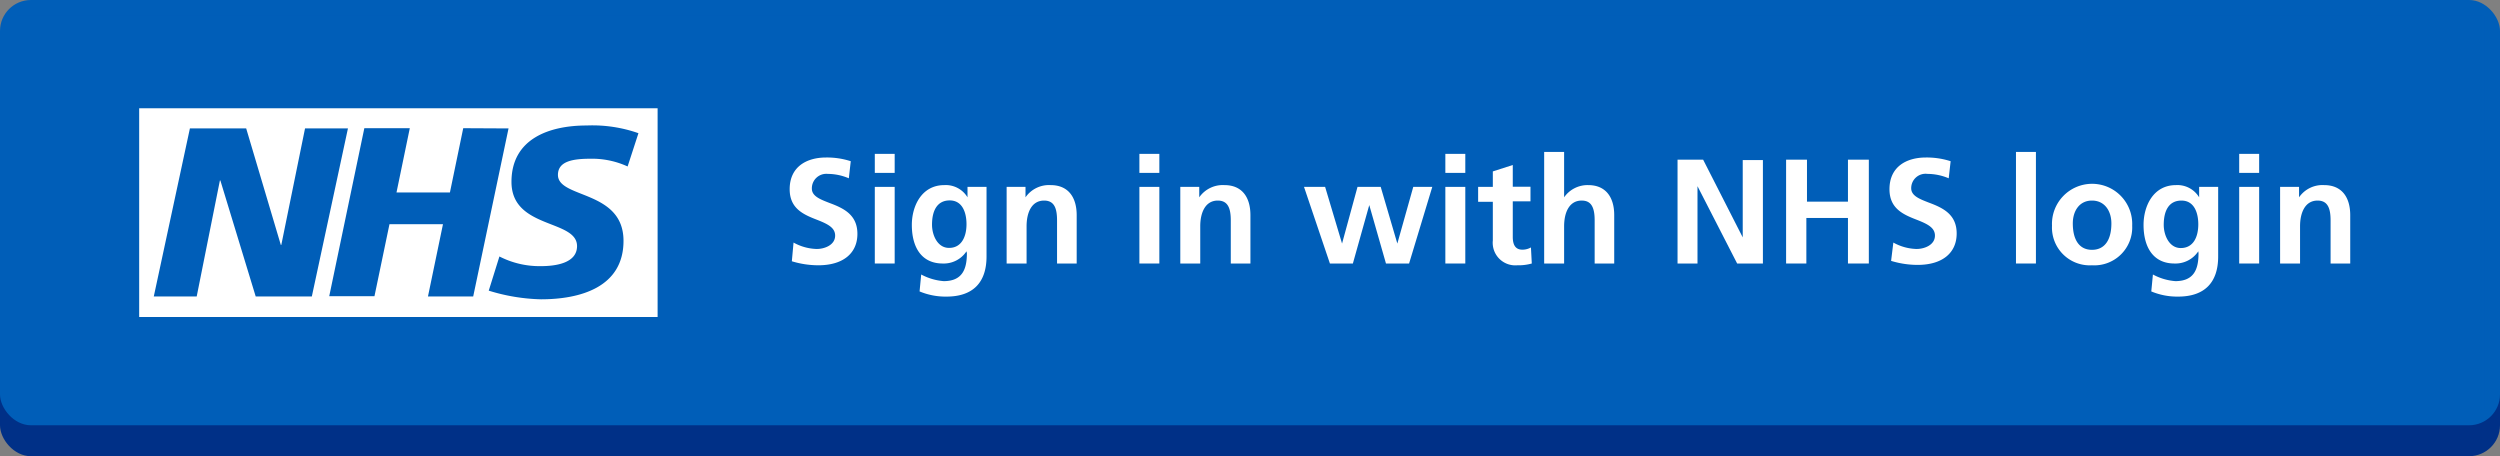 <svg xmlns="http://www.w3.org/2000/svg" viewBox="0 0 323.33 59"><rect x="0" y="0" width="323.33" height="59" fill="#808080" stroke="none"/><defs><style>.cls-1{fill:#003087;}.cls-2{fill:#005eb8;}.cls-3{fill:#fff;}</style></defs><title>SignInWith_Original</title><g id="Layer_2" data-name="Layer 2"><g id="Layer_1-2" data-name="Layer 1"><rect class="cls-1" y="4" width="323.33" height="55" rx="4"/><rect class="cls-2" width="323.33" height="55" rx="4"/><rect class="cls-2" x="2.1" y="2" width="319.22" height="51"/><rect class="cls-2" x="101.05" y="13.98" width="204.28" height="27.04"/><path class="cls-3" d="M102.63,31.37a6.49,6.49,0,0,0,3,.83c1,0,2.38-.5,2.38-1.73,0-1-.9-1.47-2.23-2-1.79-.69-3.65-1.44-3.65-4,0-2.89,2.17-4.1,4.71-4.1a10,10,0,0,1,3.19.48l-.25,2.21a7,7,0,0,0-2.73-.57A1.87,1.87,0,0,0,105,24.4c0,1,1.16,1.41,2.28,1.85,1.8.67,3.61,1.5,3.61,4s-1.84,4.06-5.06,4.06a11.8,11.8,0,0,1-3.42-.52Z"/><path class="cls-3" d="M113.14,22.36V19.9h2.57v2.46Zm0,11.72V24.17h2.57v9.91Z"/><path class="cls-3" d="M125,32.5h0a3.52,3.52,0,0,1-3.07,1.58c-2.74,0-4-2.08-4-5,0-2.39,1.24-5.14,4.2-5.14a3.28,3.28,0,0,1,3,1.58h0V24.17h2.46v9c0,3.35-1.73,5.19-5.19,5.19a8.7,8.7,0,0,1-3.47-.67l.21-2.19a7.34,7.34,0,0,0,2.91.86c2.42,0,3-1.56,3-3.61ZM125,29c0-1.52-.54-3.08-2.17-3.08s-2.29,1.33-2.29,3.14c0,1.35.71,3,2.19,3C124.34,32.08,125,30.62,125,29Z"/><path class="cls-3" d="M136.71,34.08V28.52c0-1.48-.3-2.58-1.67-2.58-1.64,0-2.27,1.58-2.27,3.33v4.81h-2.58V24.17h2.44v1.35h0a3.7,3.7,0,0,1,3.25-1.58c2.27,0,3.37,1.56,3.37,3.89v6.25Z"/><path class="cls-3" d="M147.36,22.36V19.9h2.58v2.46Zm0,11.72V24.17h2.58v9.91Z"/><path class="cls-3" d="M159.18,34.08V28.52c0-1.48-.31-2.58-1.68-2.58-1.63,0-2.27,1.58-2.27,3.33v4.81h-2.58V24.17h2.45v1.35h0a3.71,3.71,0,0,1,3.26-1.58c2.27,0,3.36,1.56,3.36,3.89v6.25Z"/><path class="cls-3" d="M179.25,34.08l-2.16-7.56h0l-2.12,7.56H172l-3.35-9.91h2.73l2.19,7.33h0l2-7.33h3l2.15,7.33h0l2.06-7.33h2.46l-3,9.91Z"/><path class="cls-3" d="M186.93,22.36V19.9h2.58v2.46Zm0,11.72V24.17h2.58v9.91Z"/><path class="cls-3" d="M198.11,34.08a6.44,6.44,0,0,1-1.88.23,2.92,2.92,0,0,1-3.16-3.21v-5h-1.9V24.17h1.9v-2l2.58-.83v2.81h2.29v1.89h-2.29v4.6c0,1,.33,1.65,1.23,1.65A2.21,2.21,0,0,0,198,32Z"/><path class="cls-3" d="M206.24,34.08v-5.6c0-1.81-.54-2.54-1.68-2.54-1.52,0-2.27,1.39-2.27,3.35v4.79h-2.58V19.65h2.58v5.87h0a3.69,3.69,0,0,1,3.12-1.58c2.29,0,3.36,1.6,3.36,3.87v6.27Z"/><path class="cls-3" d="M224.67,34.08l-5.13-10h0v10h-2.58V20.65h3.31l5.12,10.05h0v-10H228V34.08Z"/><path class="cls-3" d="M239,34.08V28.19h-5.38v5.89H231V20.65h2.7v5.43H239V20.65h2.7V34.08Z"/><path class="cls-3" d="M244.87,31.37a6.49,6.49,0,0,0,3,.83c1,0,2.38-.5,2.38-1.73,0-1-.9-1.47-2.23-2-1.79-.69-3.65-1.44-3.65-4,0-2.89,2.17-4.1,4.71-4.1a10.07,10.07,0,0,1,3.2.48l-.25,2.21a7.08,7.08,0,0,0-2.74-.57,1.86,1.86,0,0,0-2.11,1.86c0,1,1.15,1.41,2.27,1.85,1.8.67,3.61,1.5,3.61,4s-1.84,4.06-5.06,4.06a11.8,11.8,0,0,1-3.42-.52Z"/><path class="cls-3" d="M260.73,34.08V19.65h2.58V34.08Z"/><path class="cls-3" d="M270.56,34.31a4.89,4.89,0,0,1-5.17-5.12,5.19,5.19,0,1,1,10.37,0A4.9,4.9,0,0,1,270.56,34.31Zm2.51-5.42c0-1.58-.85-2.95-2.51-2.95s-2.48,1.39-2.48,2.95c0,2.09.81,3.42,2.48,3.42S273.07,31,273.07,28.89Z"/><path class="cls-3" d="M284.31,32.5h0a3.53,3.53,0,0,1-3.08,1.58c-2.73,0-4-2.08-4-5,0-2.39,1.23-5.14,4.19-5.14a3.28,3.28,0,0,1,3,1.58h0V24.17h2.46v9c0,3.35-1.73,5.19-5.19,5.19a8.68,8.68,0,0,1-3.46-.67l.21-2.19a7.26,7.26,0,0,0,2.9.86c2.43,0,3-1.56,3-3.61Zm0-3.48c0-1.52-.54-3.08-2.18-3.08s-2.29,1.33-2.29,3.14c0,1.35.71,3,2.2,3C283.69,32.08,284.31,30.62,284.31,29Z"/><path class="cls-3" d="M289.6,22.36V19.9h2.58v2.46Zm0,11.72V24.17h2.58v9.91Z"/><path class="cls-3" d="M301.42,34.08V28.52c0-1.48-.31-2.58-1.68-2.58-1.63,0-2.27,1.58-2.27,3.33v4.81h-2.58V24.17h2.45v1.35h0a3.68,3.68,0,0,1,3.25-1.58c2.27,0,3.37,1.56,3.37,3.89v6.25Z"/><polygon class="cls-2" points="18.54 14.54 18.54 40.46 84.42 40.46 84.42 14.54 18.54 14.54 18.54 14.54"/><path class="cls-3" d="M85.05,41V14H18V41ZM45,16.61,40.33,38.34H33.07l-4.57-15h-.06l-3,15H19.89l4.67-21.73h7.28l4.48,15.07h.06l3.07-15.07Zm20.77,0L61.2,38.34H55.35L57.29,29H50.37l-1.94,9.31H42.58l4.54-21.73H53l-1.72,8.31h6.91l1.72-8.31Zm16.81.59-1.41,4.33a11,11,0,0,0-4.82-1c-2.31,0-4.19.34-4.19,2.09,0,3.08,8.48,1.93,8.48,8.53,0,6-5.6,7.56-10.67,7.56a24.58,24.58,0,0,1-6.76-1.12l1.38-4.42a11.37,11.37,0,0,0,5.38,1.25c1.81,0,4.66-.35,4.66-2.59,0-3.49-8.48-2.18-8.48-8.31,0-5.61,4.94-7.29,9.73-7.29a17.91,17.91,0,0,1,6.7,1Z"/></g></g></svg>